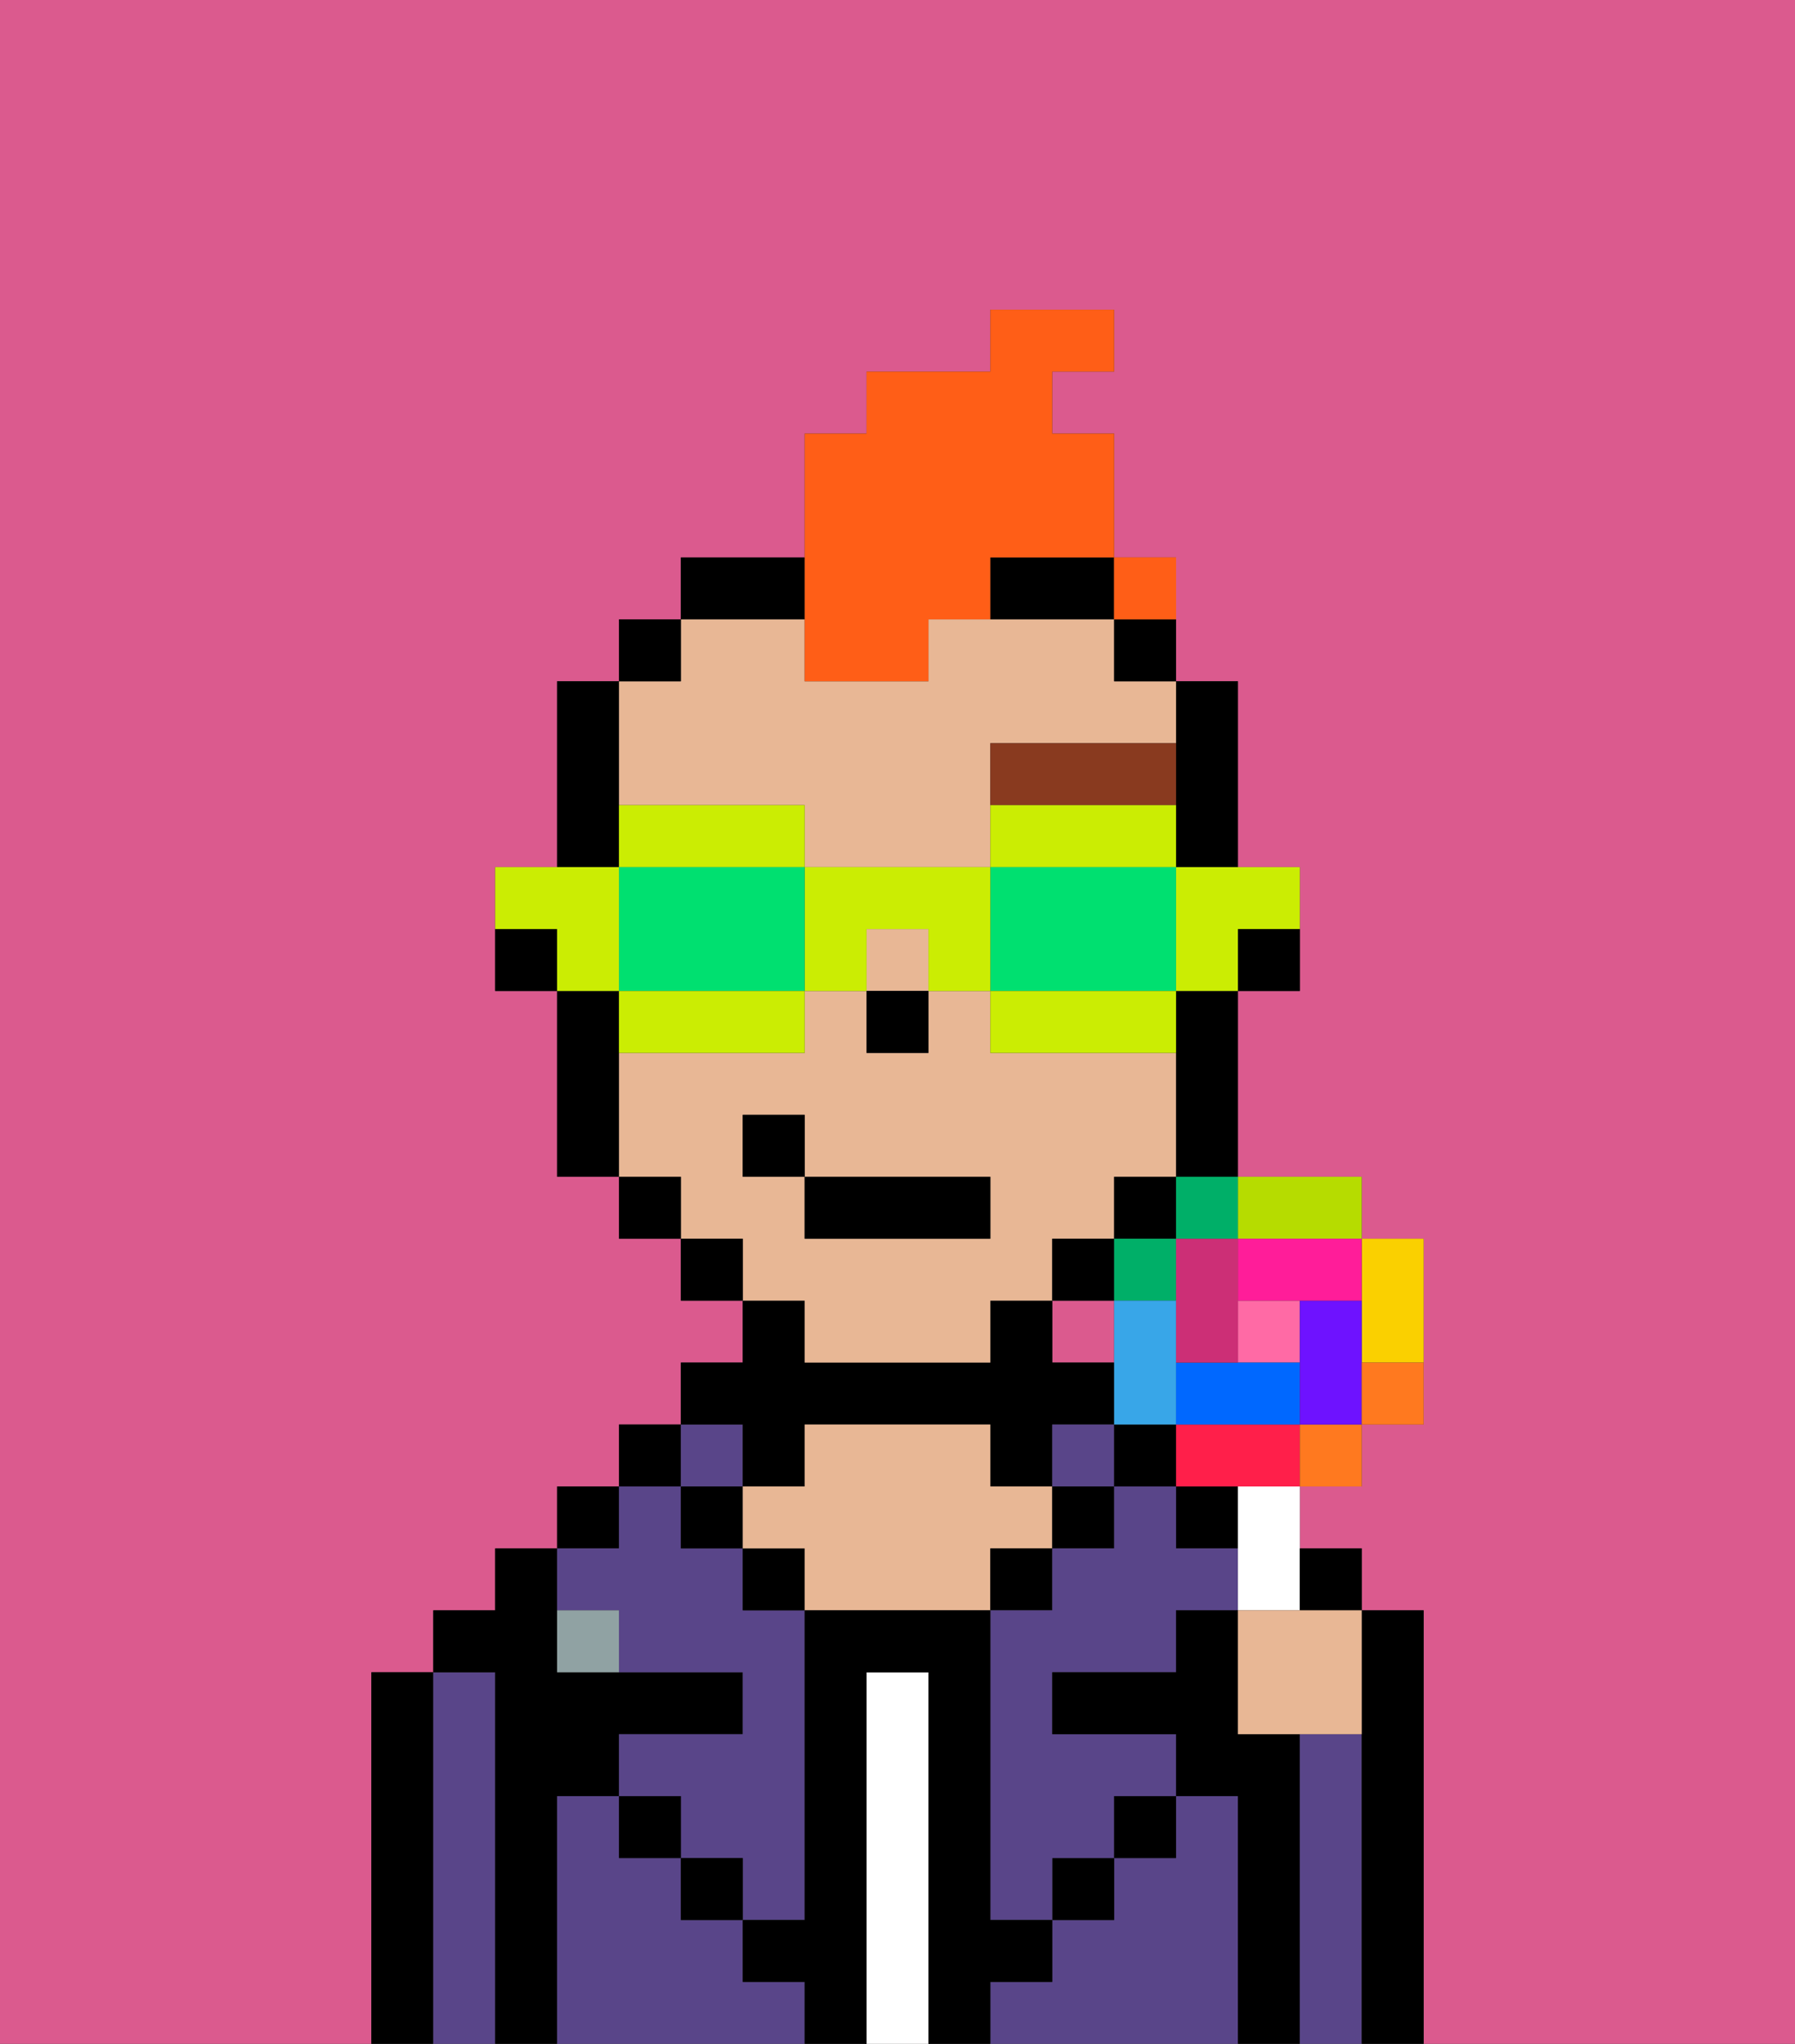 <svg xmlns="http://www.w3.org/2000/svg" viewBox="0 0 29 33"><rect x="0" y="0" width="29" height="33" fill="#333333" stroke="none"/><defs><style>polygon,rect,path{shape-rendering:crispedges;}.eb88-1{fill:#db5a8e;}.eb88-2{fill:#000000;}.eb88-3{fill:#594589;}.eb88-4{fill:#ffffff;}.eb88-5{fill:#e8b795;}.eb88-6{fill:#90a2a3;}.eb88-7{fill:#893a1f;}.eb88-8{fill:#ff5e17;}.eb88-9{fill:#cbed03;}.eb88-10{fill:#00e070;}.eb88-11{fill:#ffffff;}.eb88-12{fill:#ff6aa5;}.eb88-13{fill:#ff1f4a;}.eb88-14{fill:#ff791f;}.eb88-15{fill:#fad000;}.eb88-16{fill:#b6dc00;}.eb88-17{fill:#00af68;}.eb88-18{fill:#38a6e8;}.eb88-19{fill:#0068ff;}.eb88-20{fill:#6e12ff;}.eb88-21{fill:#ff1d99;}.eb88-22{fill:#cc2f76;}</style></defs><path class="eb88-1" d="M0,33H6V27H7V26H8V25H9V24h1V23h1V22h1V21H11V20H10V19H9V16H8V14H9V11h1V10h1V9h2V7h1V6h2V5h2V6H17V7h1V9h1v2h1v3h1v2H20v3h2v1h1v3H22v1H21v1h1v1h1v7h6V0H0Z"/><rect class="eb88-1" x="17" y="21" width="1" height="1"/><path class="eb88-2" d="M7,27H6v6H7V27Z"/><path class="eb88-3" d="M8,27H7v6H8V27Z"/><path class="eb88-2" d="M9,29h1V28h2V27H9V25H8v1H7v1H8v6H9V29Z"/><rect class="eb88-2" x="9" y="24" width="1" height="1"/><path class="eb88-3" d="M12,32V31H11V30H10V29H9v4h4V32Z"/><rect class="eb88-2" x="10" y="23" width="1" height="1"/><path class="eb88-3" d="M10,26v1h2v1H10v1h1v1h1v1h1V26H12V25H11V24H10v1H9v1Z"/><rect class="eb88-3" x="11" y="23" width="1" height="1"/><rect class="eb88-2" x="11" y="24" width="1" height="1"/><rect class="eb88-2" x="10" y="29" width="1" height="1"/><path class="eb88-2" d="M12,24h1V23h3v1h1V23h1V22H17V21H16v1H13V21H12v1H11v1h1Z"/><rect class="eb88-2" x="12" y="25" width="1" height="1"/><path class="eb88-4" d="M15,27H14v6h1V27Z"/><path class="eb88-5" d="M17,25V24H16V23H13v1H12v1h1v1h3V25Z"/><rect class="eb88-2" x="16" y="25" width="1" height="1"/><path class="eb88-3" d="M20,29H19v1H18v1H17v1H16v1h4V29Z"/><rect class="eb88-3" x="17" y="23" width="1" height="1"/><rect class="eb88-2" x="17" y="24" width="1" height="1"/><rect class="eb88-2" x="17" y="30" width="1" height="1"/><rect class="eb88-2" x="18" y="23" width="1" height="1"/><rect class="eb88-2" x="19" y="24" width="1" height="1"/><path class="eb88-3" d="M19,25V24H18v1H17v1H16v5h1V30h1V29h1V28H17V27h2V26h1V25Z"/><path class="eb88-2" d="M21,28H20V26H19v1H17v1h2v1h1v4h1V28Z"/><path class="eb88-3" d="M22,28H21v5h1V28Z"/><path class="eb88-2" d="M23,26H22v7h1V26Z"/><rect class="eb88-2" x="18" y="29" width="1" height="1"/><rect class="eb88-2" x="11" y="30" width="1" height="1"/><path class="eb88-2" d="M17,32V31H16V26H13v5H12v1h1v1h1V27h1v6h1V32Z"/><path class="eb88-6" d="M9,26v1h1V26Z"/><path class="eb88-2" d="M20,16h1V15H20Z"/><path class="eb88-2" d="M19,13v1h1V11H19v2Z"/><rect class="eb88-5" x="14" y="15" width="1" height="1"/><path class="eb88-5" d="M13,22h3V21h1V20h1V19h1V17H16V16H15v1H14V16H13v1H10v2h1v1h1v1h1Zm-1-3V18h1v1h3v1H13V19Z"/><path class="eb88-5" d="M13,13v1h3V12h3V11H18V10H15v1H13V10H11v1H10v2Z"/><path class="eb88-2" d="M19,17v2h1V16H19Z"/><path class="eb88-2" d="M18,11h1V10H18Z"/><rect class="eb88-2" x="18" y="19" width="1" height="1"/><rect class="eb88-2" x="17" y="20" width="1" height="1"/><path class="eb88-2" d="M13,9H11v1h2Z"/><path class="eb88-2" d="M16,10h2V9H16Z"/><rect class="eb88-2" x="11" y="20" width="1" height="1"/><rect class="eb88-2" x="10" y="10" width="1" height="1"/><rect class="eb88-2" x="10" y="19" width="1" height="1"/><path class="eb88-2" d="M10,13V11H9v3h1Z"/><path class="eb88-2" d="M10,16H9v3h1V16Z"/><path class="eb88-2" d="M8,15v1H9V15Z"/><rect class="eb88-2" x="14" y="16" width="1" height="1"/><path class="eb88-7" d="M19,13V12H16v1h3Z"/><rect class="eb88-2" x="13" y="19" width="3" height="1"/><rect class="eb88-2" x="12" y="18" width="1" height="1"/><path class="eb88-8" d="M13,11h2V10h1V9h2V7H17V6h1V5H16V6H14V7H13v4Z"/><path class="eb88-8" d="M19,10V9H18v1Z"/><path class="eb88-9" d="M19,15v1h1V15h1V14H19Z"/><path class="eb88-9" d="M19,14V13H16v1h3Z"/><path class="eb88-10" d="M19,16V14H16v2h3Z"/><path class="eb88-9" d="M18,16H16v1h3V16Z"/><path class="eb88-9" d="M13,14v2h1V15h1v1h1V14Z"/><path class="eb88-9" d="M13,14V13H10v1h3Z"/><path class="eb88-10" d="M12,14H10v2h3V14Z"/><path class="eb88-9" d="M10,16v1h3V16H10Z"/><path class="eb88-9" d="M10,15V14H8v1H9v1h1Z"/><path class="eb88-11" d="M20,25v1h1V24H20Z"/><rect class="eb88-12" x="20" y="21" width="1" height="1"/><polygon class="eb88-13" points="20 23 19 23 19 24 20 24 21 24 21 23 20 23"/><rect class="eb88-14" x="21" y="23" width="1" height="1"/><path class="eb88-15" d="M22,22h1V20H22v2Z"/><path class="eb88-16" d="M21,20h1V19H20v1Z"/><rect class="eb88-17" x="19" y="19" width="1" height="1"/><rect class="eb88-17" x="18" y="20" width="1" height="1"/><polygon class="eb88-18" points="19 22 19 21 18 21 18 22 18 23 19 23 19 22"/><path class="eb88-19" d="M19,22v1h2V22H19Z"/><path class="eb88-20" d="M22,21H21v2h1V21Z"/><path class="eb88-21" d="M20,20v1h2V20H20Z"/><path class="eb88-22" d="M19,22h1V20H19v2Z"/><path class="eb88-14" d="M22,23h1V22H22Z"/><path class="eb88-2" d="M21.5,26H22V25H21v1Z"/><path class="eb88-5" d="M21,26H20v2h2V26H21Z"/><rect class="eb88-8" x="18" y="9" width="1" height="1"></rect></svg>